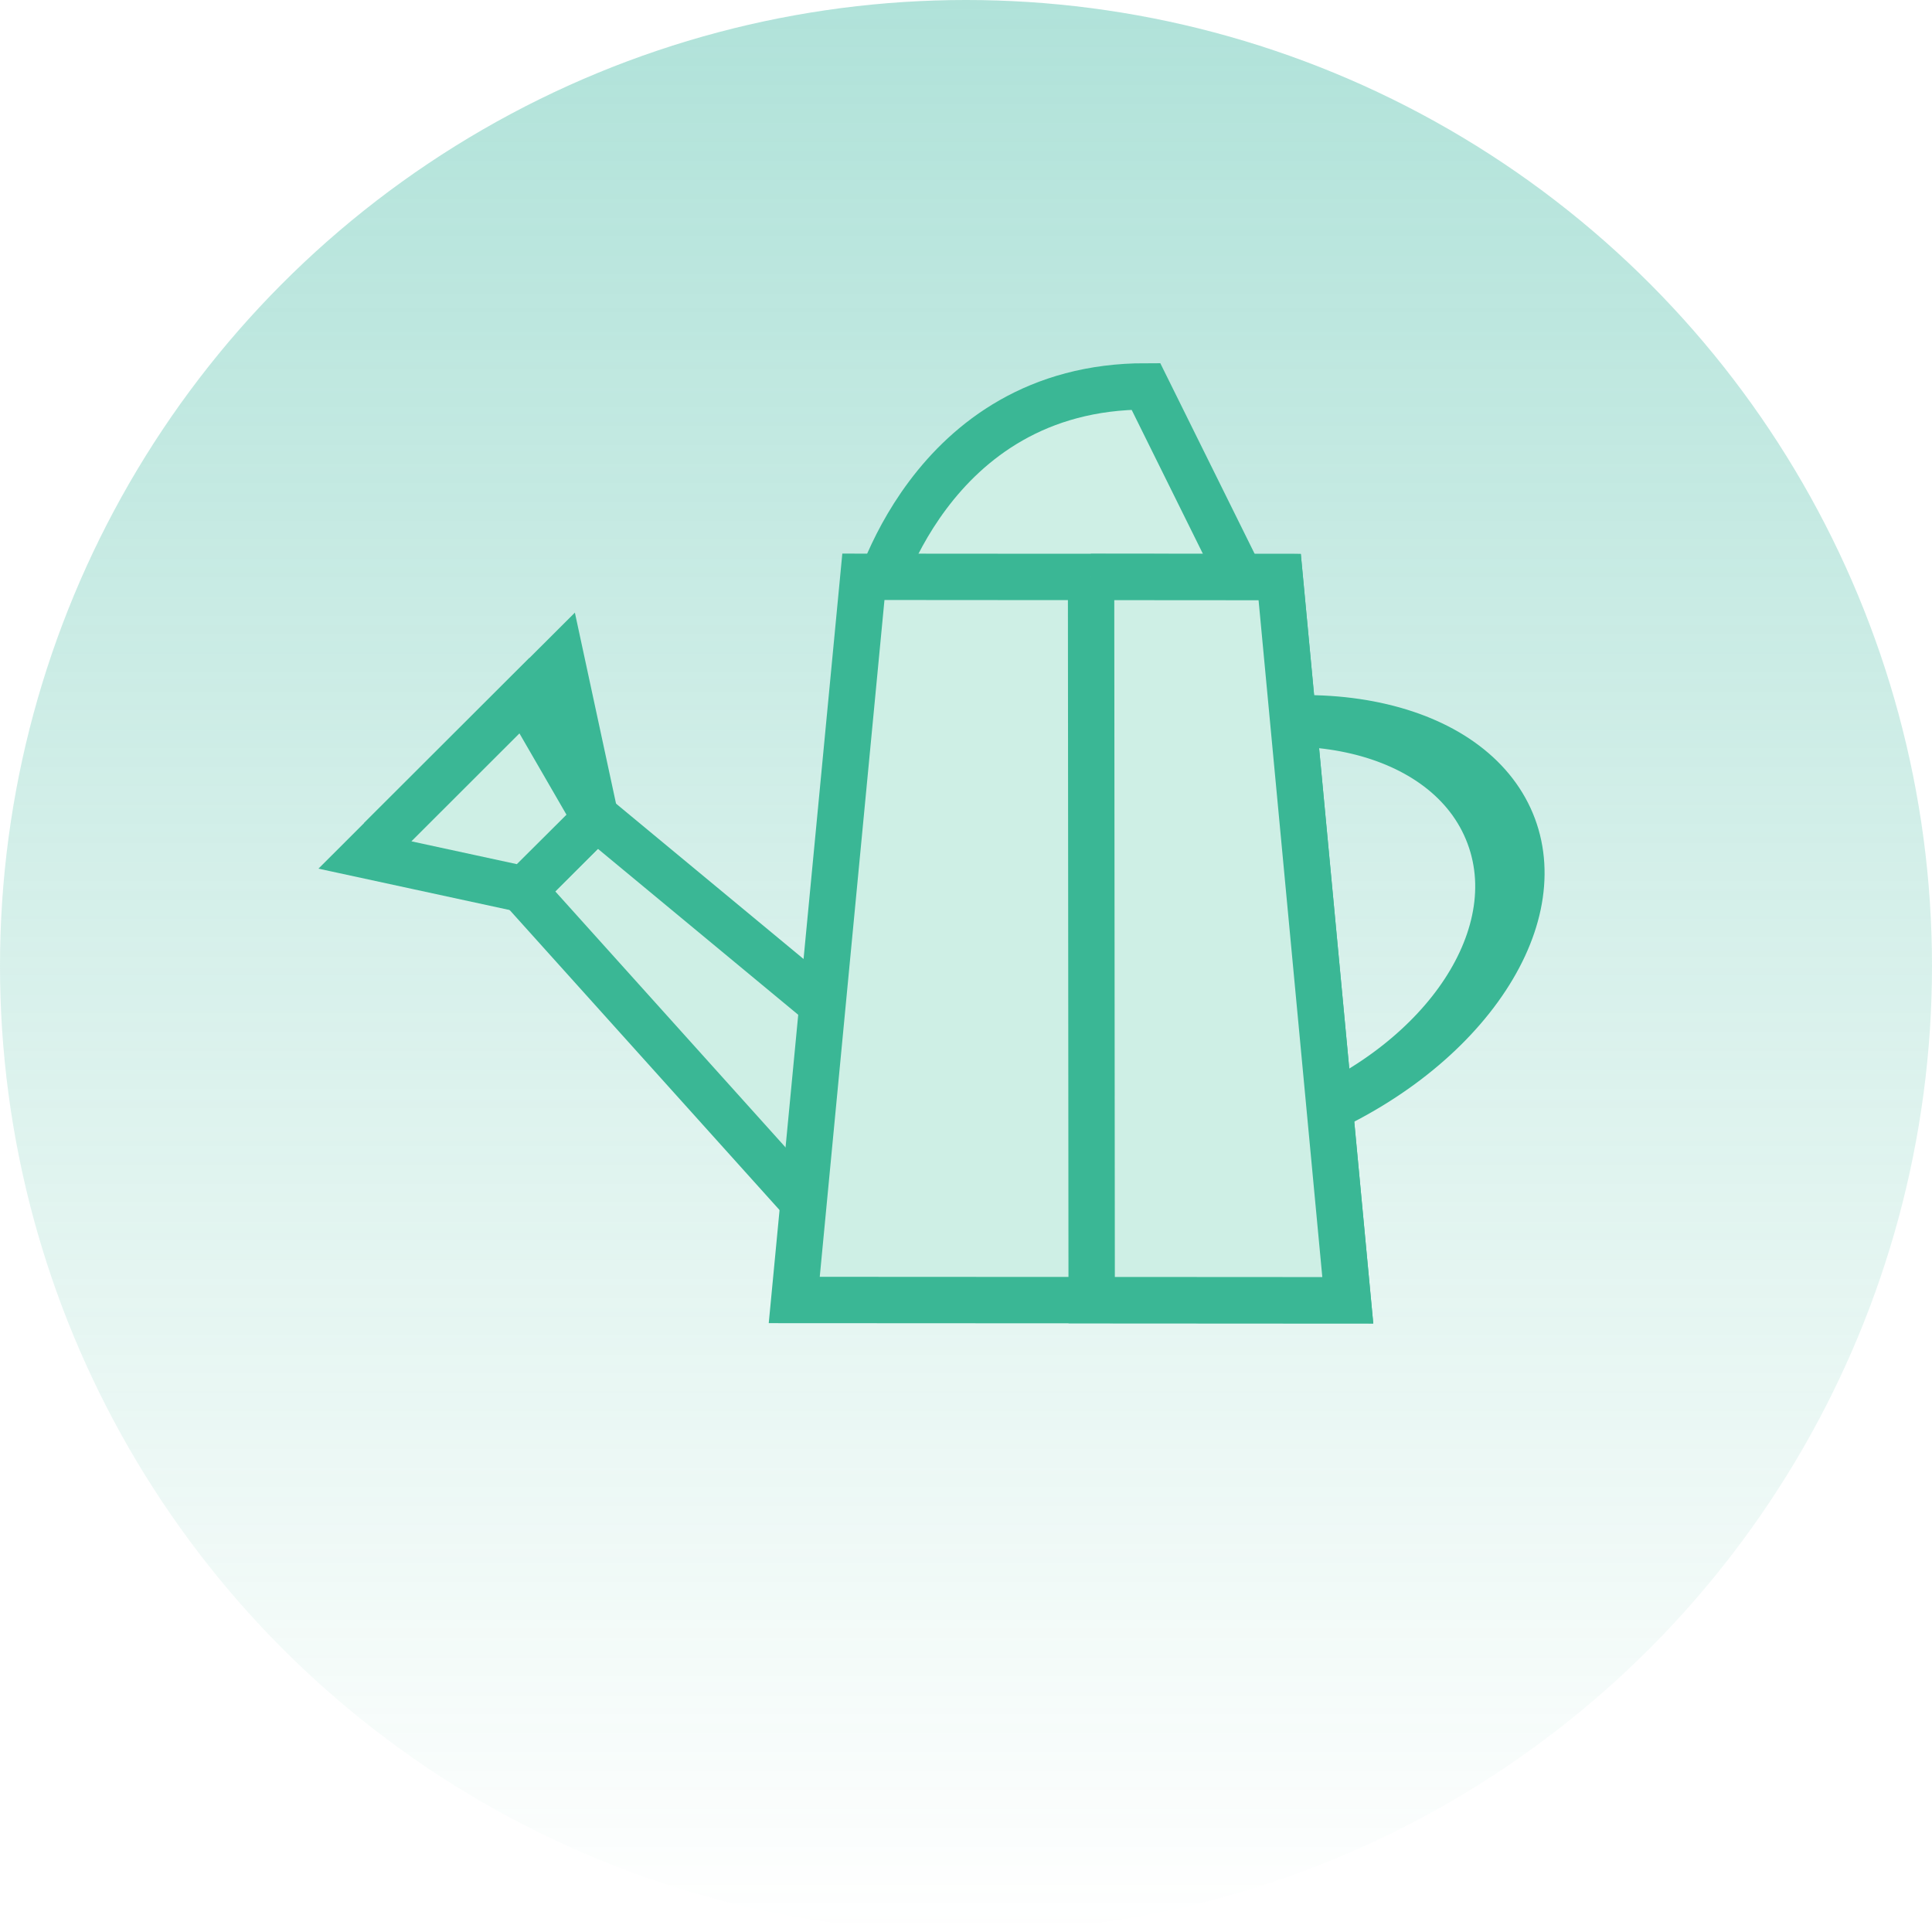 <svg width="100" height="100" viewBox="0 0 100 100" fill="none" xmlns="http://www.w3.org/2000/svg">
<circle cx="50" cy="50" r="50" fill="url(#paint0_linear_48_1960)" fill-opacity="0.4"/>
<path d="M66.76 58.227L66.759 58.227C62.44 59.841 58.146 60.112 54.716 59.306C51.277 58.498 48.846 56.654 47.906 54.139C46.966 51.626 47.593 48.642 49.662 45.777C51.725 42.92 55.149 40.309 59.468 38.695C63.787 37.082 68.081 36.81 71.511 37.617C74.95 38.425 77.381 40.269 78.321 42.783C79.261 45.297 78.634 48.283 76.565 51.149C74.502 54.007 71.078 56.617 66.76 58.227ZM49.144 53.674C50.213 56.531 52.864 58.333 56.019 59.075C59.183 59.82 62.994 59.546 66.733 58.149C70.472 56.756 73.531 54.465 75.434 51.828C77.331 49.2 78.153 46.099 77.083 43.241C76.014 40.384 73.363 38.582 70.208 37.84C67.044 37.095 63.233 37.369 59.494 38.766C55.755 40.163 52.696 42.454 50.793 45.09C48.897 47.717 48.074 50.816 49.144 53.674Z" fill="#CEEFE5" stroke="#3AB795" stroke-width="2.4"/>
<path d="M29.641 41.294L46.993 55.67L44.357 65.293L26.14 45.042L29.641 41.294Z" fill="#CEEFE5" stroke="#3AB795" stroke-width="2.4"/>
<path d="M20.791 42.352L29.046 34.113L30.823 42.36L27.144 46.039L20.791 42.352Z" fill="#CEEFE5" stroke="#3AB795" stroke-width="2.4"/>
<path d="M27.143 36.007L18.889 44.254L27.136 46.039L30.822 42.368L27.143 36.007ZM45.222 31.254C45.222 31.254 47.996 19.992 59.312 20L65.395 32.289L45.222 31.254Z" fill="#CEEFE5" stroke="#3AB795" stroke-width="2.4"/>
<path d="M66.238 29.87L56.46 29.862H54.466L44.689 29.855L41.11 67.287L54.435 67.294H56.437L69.762 67.302L66.238 29.87Z" fill="#CEEFE5" stroke="#3AB795" stroke-width="2.4"/>
<path d="M66.236 29.87L56.459 29.863H56.474L56.505 67.294L69.761 67.302L66.236 29.87Z" fill="#CEEFE5" stroke="#3AB795" stroke-width="2.4"/>
<defs>
<linearGradient id="paint0_linear_48_1960" x1="50" y1="0" x2="50" y2="100" gradientUnits="userSpaceOnUse">
<stop stop-color="#3AB7A1"/>
<stop offset="1" stop-color="#3AB795" stop-opacity="0"/>
</linearGradient>
</defs>
</svg>
